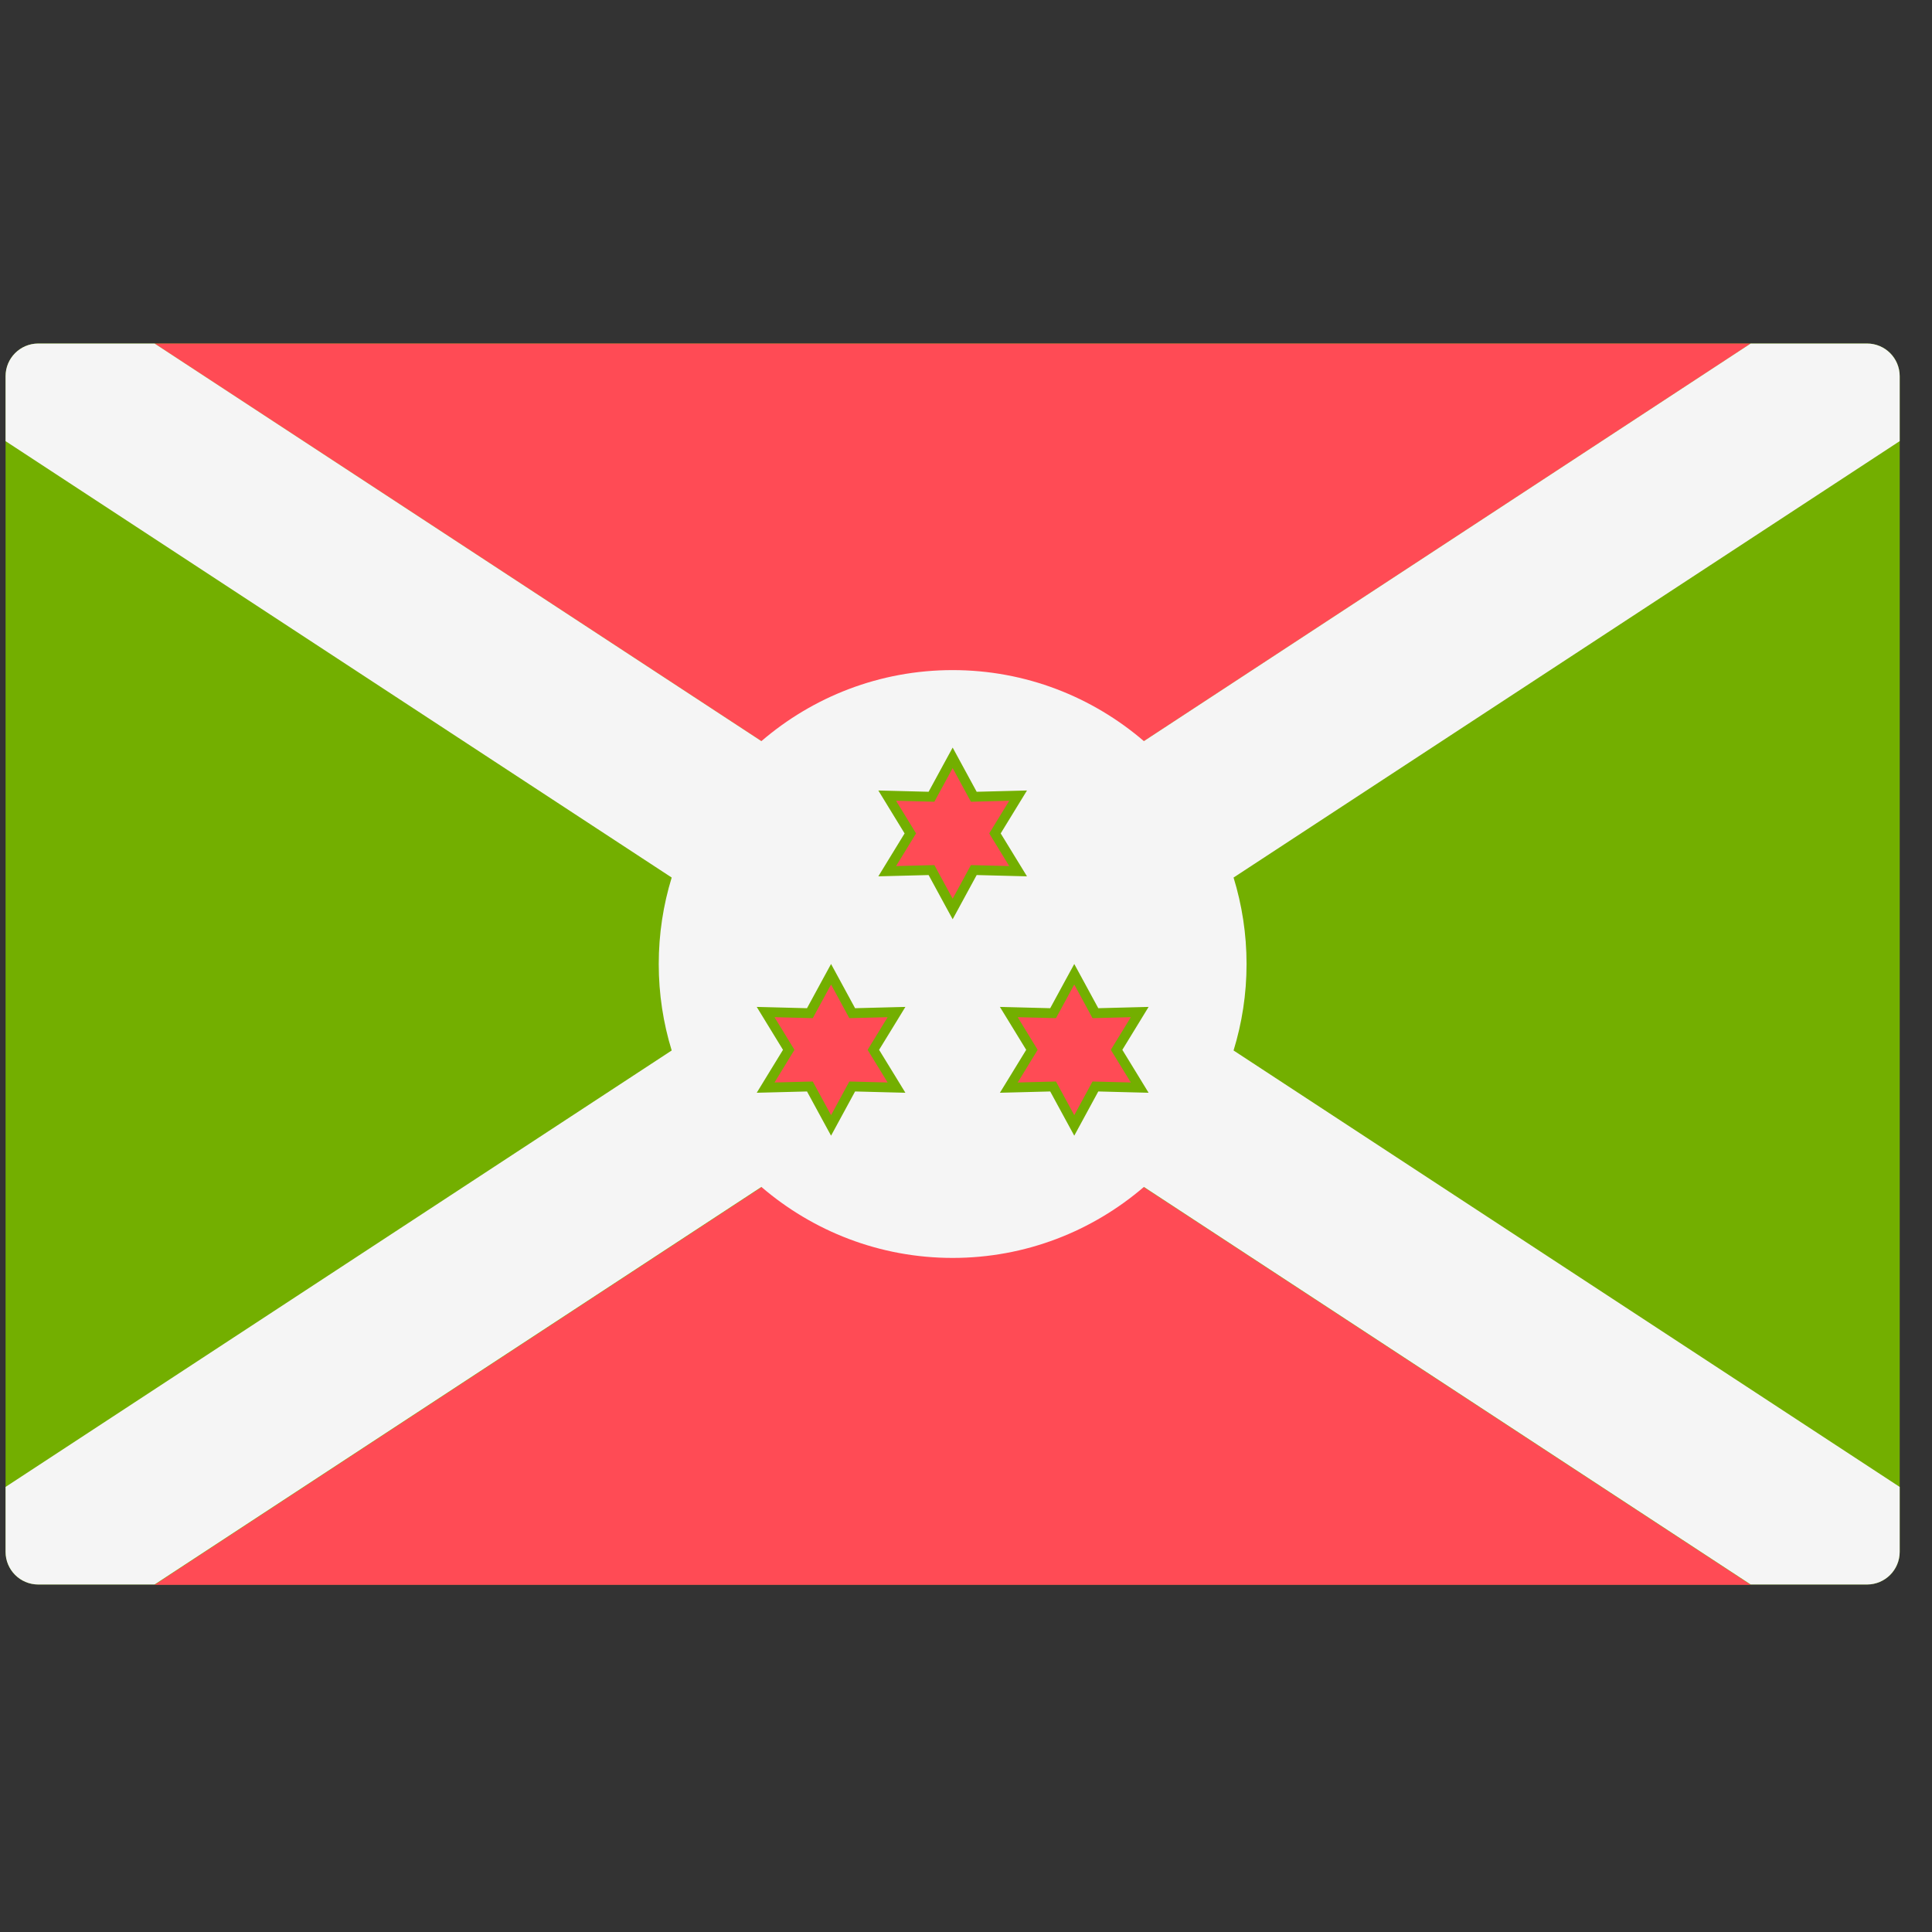 <svg width="51" height="51" viewBox="0 0 51 51" fill="none" xmlns="http://www.w3.org/2000/svg">
<rect x="0" y="0" width="51" height="51" fill="#333333" stroke="none"/>
<g clip-path="url(#clip0_3462_32129)">
<path d="M49.285 9.068H1.01C0.533 9.068 0.147 9.454 0.147 9.93V40.965C0.147 41.441 0.533 41.827 1.01 41.827H49.285C49.761 41.827 50.148 41.441 50.148 40.965V9.93C50.147 9.454 49.761 9.068 49.285 9.068Z" fill="#73AF00"/>
<path d="M4.08 9.068L25.148 22.871L46.215 9.068H4.08Z" fill="#FF4B55"/>
<path d="M46.216 41.836L25.149 28.033L4.081 41.836H46.216Z" fill="#FF4B55"/>
<path d="M50.147 9.93C50.147 9.454 49.761 9.068 49.285 9.068H46.215L30.196 19.564C28.838 18.398 27.077 17.689 25.147 17.689C23.218 17.689 21.456 18.398 20.099 19.564L4.08 9.068H1.01C0.533 9.068 0.147 9.454 0.147 9.93V11.645L17.731 23.165C17.509 23.887 17.389 24.653 17.389 25.448C17.389 26.242 17.509 27.008 17.731 27.73L0.147 39.251V40.965C0.147 41.441 0.533 41.827 1.01 41.827H4.08L20.099 31.332C21.456 32.497 23.218 33.206 25.147 33.206C27.077 33.206 28.838 32.498 30.196 31.332L46.215 41.827H49.285C49.761 41.827 50.147 41.441 50.147 40.965V39.251L32.563 27.73C32.785 27.009 32.906 26.242 32.906 25.448C32.906 24.653 32.785 23.887 32.563 23.165L50.147 11.645L50.147 9.93Z" fill="#F5F5F5"/>
<path d="M24.589 22.966L23.42 22.997L24.03 21.999L23.42 21.002L24.589 21.032L25.147 20.004L25.706 21.032L26.875 21.002L26.265 21.999L26.875 22.997L25.706 22.966L25.147 23.994L24.589 22.966Z" fill="#FF4B55"/>
<path d="M25.148 20.276L25.63 21.164L26.641 21.138L26.113 22L26.641 22.862L25.63 22.836L25.148 23.724L24.665 22.836L23.654 22.862L24.182 22L23.654 21.138L24.665 21.164L25.148 20.276ZM25.148 19.734L24.92 20.152L24.513 20.901L23.661 20.879L23.186 20.867L23.434 21.273L23.879 22L23.434 22.727L23.186 23.133L23.661 23.121L24.513 23.099L24.92 23.848L25.148 24.266L25.375 23.848L25.782 23.099L26.634 23.121L27.11 23.133L26.861 22.727L26.416 22L26.861 21.273L27.11 20.867L26.634 20.879L25.782 20.901L25.375 20.152L25.148 19.734Z" fill="#73AF00"/>
<path d="M21.379 28.681L20.21 28.712L20.82 27.714L20.21 26.716L21.379 26.747L21.938 25.719L22.496 26.747L23.665 26.716L23.055 27.714L23.665 28.712L22.496 28.681L21.938 29.709L21.379 28.681Z" fill="#FF4B55"/>
<path d="M21.938 25.989L22.42 26.877L23.431 26.851L22.903 27.713L23.431 28.575L22.42 28.549L21.938 29.437L21.455 28.549L20.445 28.575L20.972 27.713L20.445 26.851L21.455 26.877L21.938 25.989ZM21.938 25.447L21.71 25.865L21.303 26.614L20.451 26.592L19.976 26.58L20.224 26.986L20.669 27.713L20.224 28.44L19.976 28.846L20.451 28.834L21.303 28.812L21.71 29.561L21.938 29.979L22.165 29.561L22.572 28.812L23.424 28.834L23.9 28.846L23.652 28.44L23.206 27.713L23.652 26.986L23.9 26.58L23.424 26.592L22.572 26.614L22.165 25.865L21.938 25.447Z" fill="#73AF00"/>
<path d="M27.8 28.681L26.631 28.712L27.241 27.714L26.631 26.716L27.8 26.747L28.358 25.719L28.917 26.747L30.086 26.716L29.476 27.714L30.086 28.712L28.917 28.681L28.358 29.709L27.8 28.681Z" fill="#FF4B55"/>
<path d="M28.358 25.989L28.84 26.877L29.851 26.851L29.323 27.713L29.851 28.575L28.84 28.549L28.358 29.437L27.875 28.549L26.865 28.575L27.392 27.713L26.865 26.851L27.875 26.877L28.358 25.989ZM28.358 25.447L28.13 25.865L27.723 26.614L26.871 26.592L26.395 26.58L26.644 26.986L27.089 27.713L26.644 28.44L26.395 28.846L26.871 28.834L27.723 28.812L28.13 29.561L28.358 29.979L28.585 29.561L28.992 28.812L29.844 28.834L30.32 28.846L30.072 28.44L29.627 27.713L30.072 26.986L30.32 26.58L29.844 26.592L28.992 26.614L28.585 25.865L28.358 25.447Z" fill="#73AF00"/>
</g>
<defs>
<clipPath id="clip0_3462_32129">
<rect width="50" height="50" fill="white" transform="translate(0.148 0.453)"/>
</clipPath>
</defs>
</svg>
